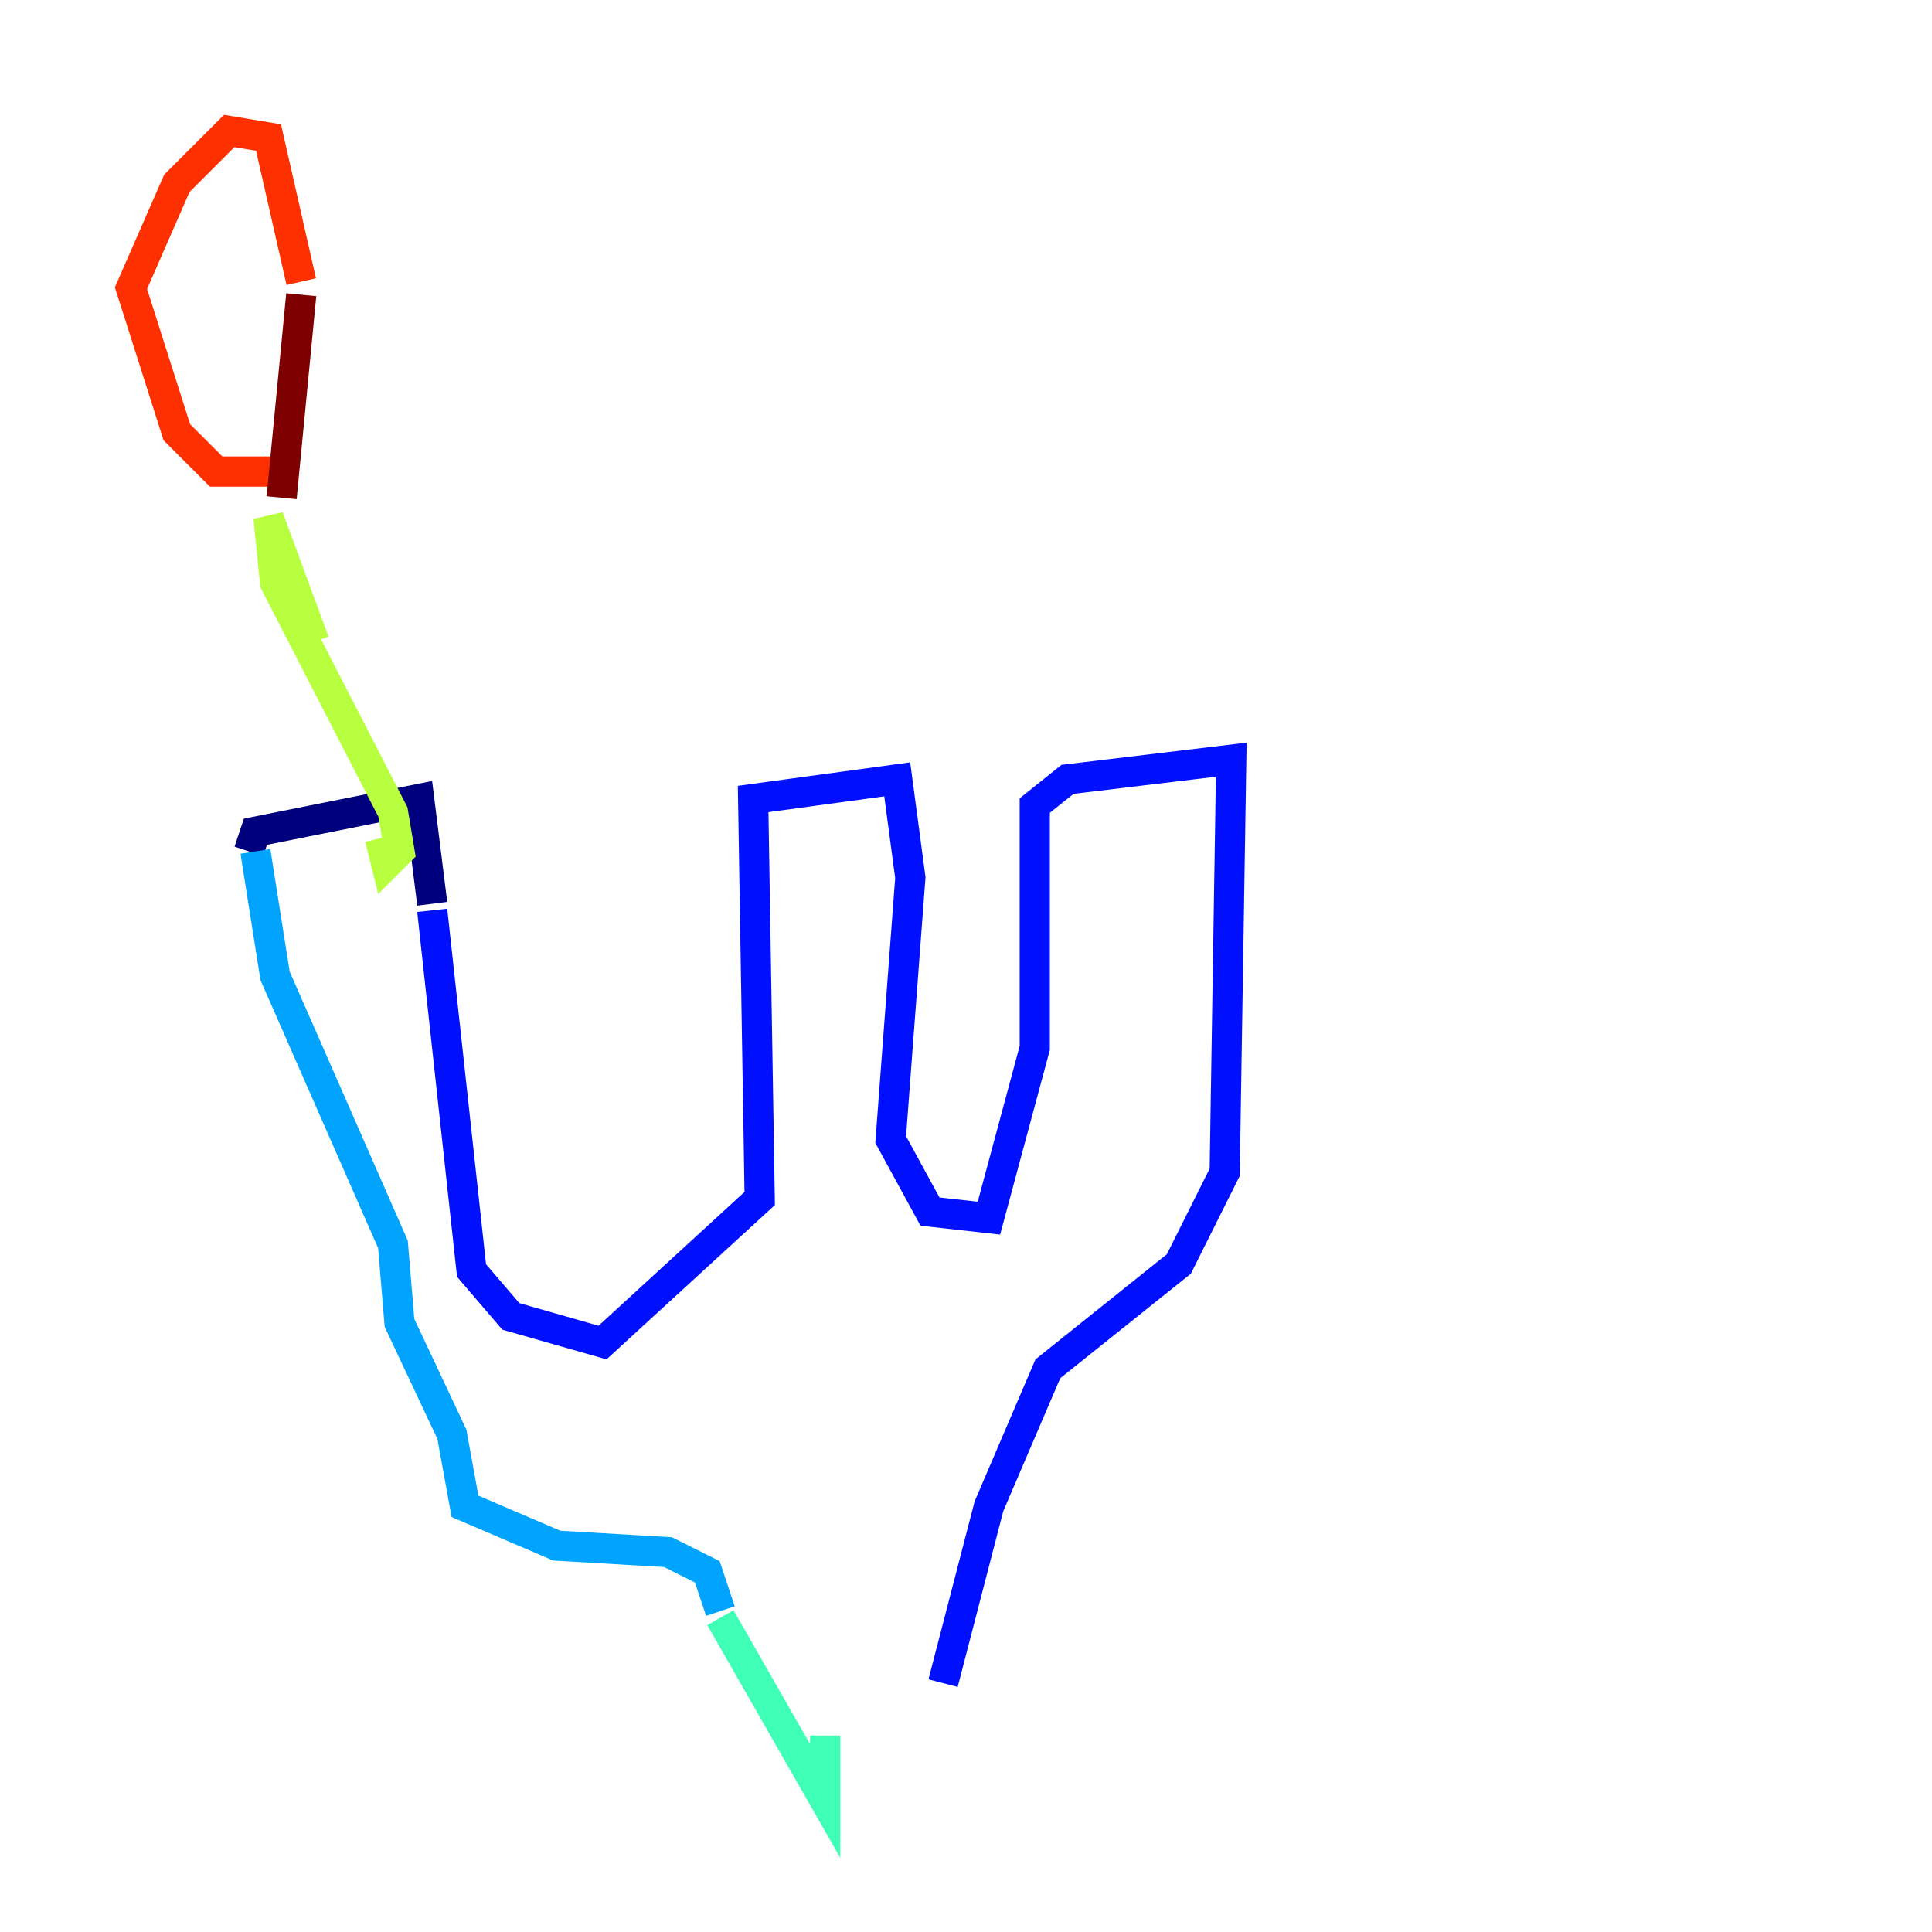 <?xml version="1.0" encoding="utf-8" ?>
<svg baseProfile="tiny" height="128" version="1.2" viewBox="0,0,128,128" width="128" xmlns="http://www.w3.org/2000/svg" xmlns:ev="http://www.w3.org/2001/xml-events" xmlns:xlink="http://www.w3.org/1999/xlink"><defs /><polyline fill="none" points="16.488,56.407 16.922,55.105 27.77,52.936 28.637,59.878" stroke="#00007f" stroke-width="2" /><polyline fill="none" points="28.637,60.312 31.241,84.176 33.844,87.214 39.919,88.949 50.332,79.403 49.898,52.936 59.444,51.634 60.312,58.142 59.01,75.498 61.614,80.271 65.519,80.705 68.556,69.424 68.556,53.37 70.725,51.634 81.573,50.332 81.139,77.668 78.102,83.742 69.424,90.685 65.519,99.797 62.481,111.512" stroke="#0010ff" stroke-width="2" /><polyline fill="none" points="16.922,56.407 18.224,64.651 26.034,82.441 26.468,87.647 29.939,95.024 30.807,99.797 36.881,102.4 44.258,102.834 46.861,104.136 47.729,106.739" stroke="#00a4ff" stroke-width="2" /><polyline fill="none" points="47.729,107.173 54.671,119.322 54.671,114.983" stroke="#3fffb7" stroke-width="2" /><polyline fill="none" points="20.827,42.522 17.79,34.278 18.224,38.617 26.034,53.803 26.468,56.407 25.6,57.275 25.166,55.539" stroke="#b7ff3f" stroke-width="2" /><polyline fill="none" points="19.091,31.675 18.224,31.675" stroke="#ffb900" stroke-width="2" /><polyline fill="none" points="18.224,31.241 14.319,31.241 11.715,28.637 8.678,19.091 11.715,12.149 15.186,8.678 17.79,9.112 19.959,18.658" stroke="#ff3000" stroke-width="2" /><polyline fill="none" points="19.959,19.525 18.658,32.976" stroke="#7f0000" stroke-width="2" /></svg>